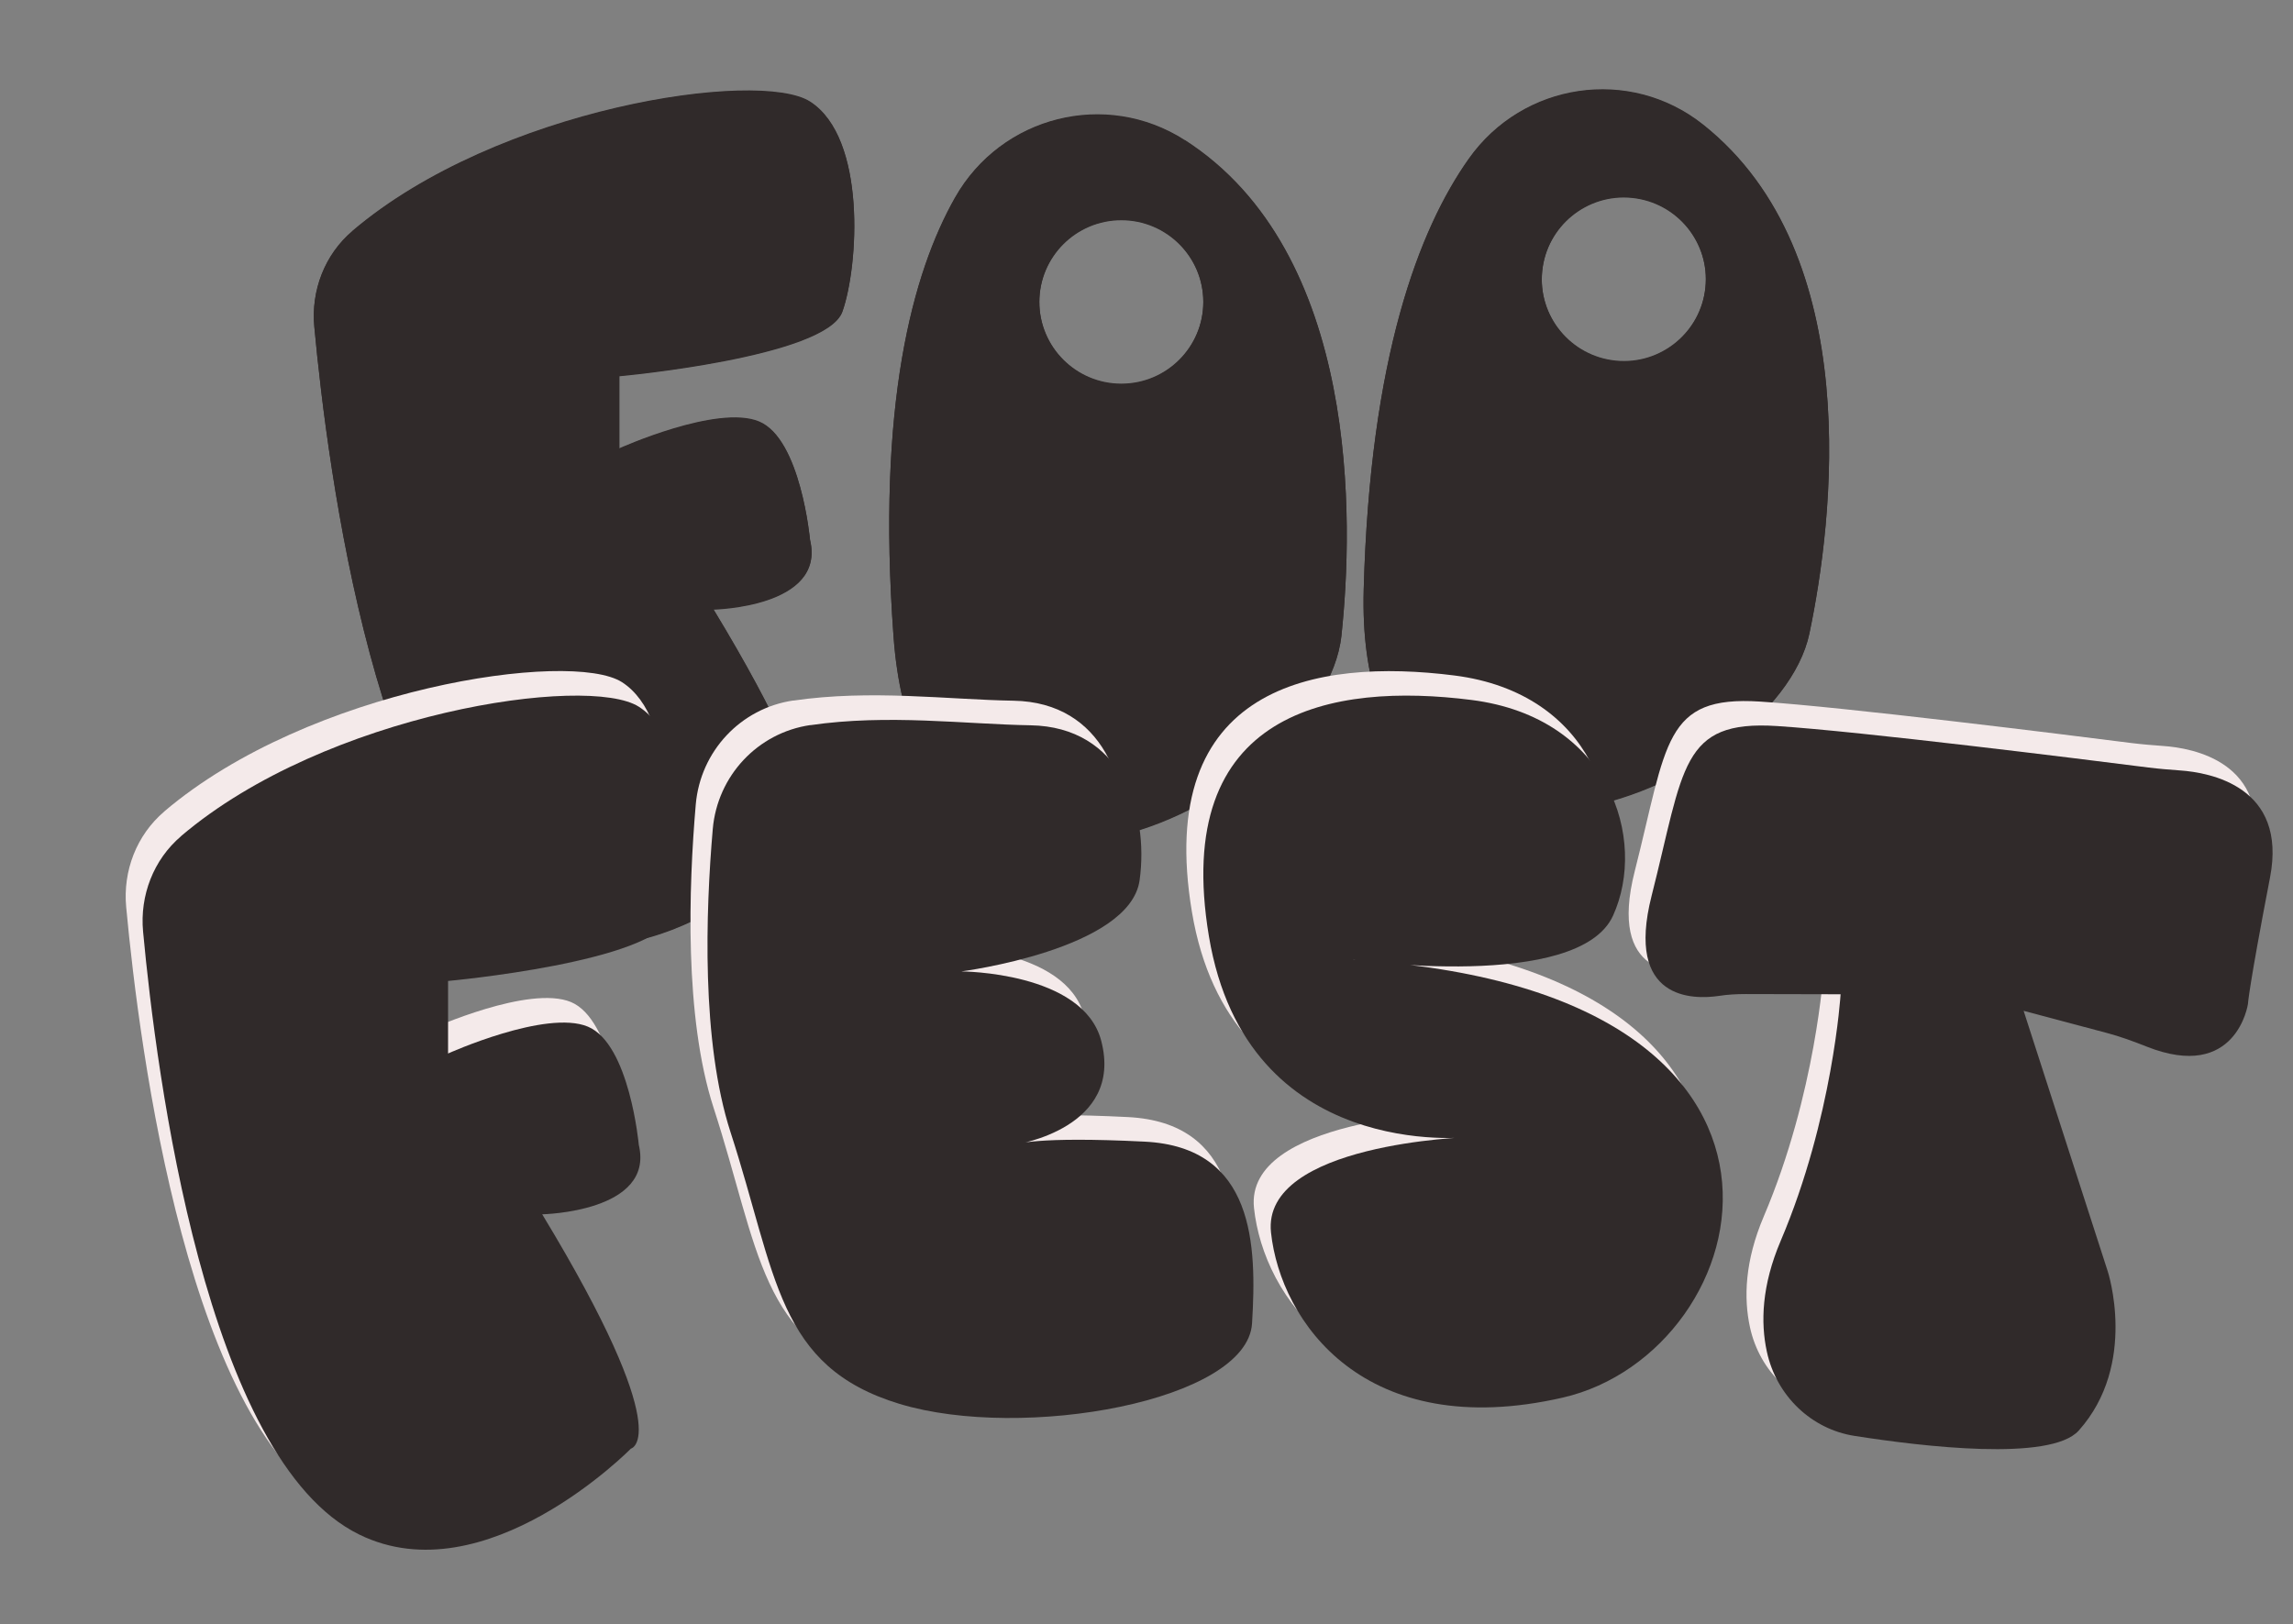 <?xml version="1.0" encoding="UTF-8"?>
<svg xmlns="http://www.w3.org/2000/svg" viewBox="0 0 211.71 150">
  <rect x="0" y="0" width="211.71" height="150" fill="#808080" stroke="none"/>
  <defs>
    <style>
      .cls-1 {
        fill: #f4eaea;
      }

      .cls-1, .cls-2 {
        stroke-width: 0px;
      }

      .cls-2 {
        fill: #302a2a;
      }
    </style>
  </defs>
  <g id="Layer_2" data-name="Layer 2">
    <g>
      <path class="cls-2" d="m157.25,11.5c-6.78-5.39-16.64-3.92-21.64,3.15-4.6,6.5-9.12,18.32-9.7,39.77-.92,34.09,38.04,18.8,41.15,4.05,2.17-10.32,5.25-35.01-9.81-46.97Zm-8.08,21.8c-4.16-.42-7.2-4.13-6.78-8.29s4.13-7.2,8.29-6.78,7.2,4.13,6.78,8.29c-.42,4.16-4.13,7.2-8.29,6.78Z"/>
      <path class="cls-2" d="m109.4,12.94c-7.29-4.68-16.95-2.24-21.22,5.29-3.93,6.93-7.25,19.14-5.68,40.53,2.48,34.01,39.73,14.92,41.35-.07,1.13-10.48,1.73-35.36-14.45-45.76Zm-5.87,22.49c-4.18,0-7.57-3.39-7.57-7.57s3.39-7.57,7.57-7.57,7.57,3.39,7.57,7.57-3.39,7.57-7.57,7.57Z"/>
      <path class="cls-2" d="m32.53,21.33c-2.55,2.17-3.82,5.48-3.51,8.81,1.22,13.14,5.78,48.75,19.97,55.69,11.67,5.71,25.07-7.94,25.07-7.94,0,0,4.34-.96-8.19-21.64,0,0,10.4-.2,8.92-6.41,0,0-.85-9.31-4.7-10.92s-12.91,2.48-12.91,2.48v-6.7s19.11-1.74,20.6-5.96,2.23-16.01-2.98-19.36c-4.71-3.03-28.87.53-42.28,11.95Z"/>
    </g>
    <g>
      <path class="cls-2" d="m157.25,11.55c-6.78-5.39-16.64-3.92-21.64,3.15-4.6,6.5-9.12,18.32-9.7,39.77-.92,34.09,38.04,18.8,41.15,4.05,2.17-10.32,5.25-35.01-9.81-46.97Zm-8.08,21.8c-4.16-.42-7.2-4.13-6.78-8.29s4.13-7.2,8.29-6.78,7.2,4.13,6.78,8.29c-.42,4.16-4.13,7.2-8.29,6.78Z"/>
      <path class="cls-2" d="m109.4,12.99c-7.29-4.68-16.95-2.24-21.22,5.29-3.93,6.93-7.25,19.14-5.68,40.53,2.48,34.01,39.73,14.92,41.35-.07,1.13-10.48,1.73-35.36-14.45-45.76Zm-5.87,22.49c-4.18,0-7.57-3.39-7.57-7.57s3.39-7.57,7.57-7.57,7.57,3.39,7.57,7.57-3.39,7.57-7.57,7.57Z"/>
      <path class="cls-2" d="m32.53,21.38c-2.55,2.17-3.82,5.48-3.51,8.81,1.22,13.14,5.78,48.75,19.97,55.69,11.67,5.71,25.07-7.94,25.07-7.94,0,0,4.34-.96-8.19-21.64,0,0,10.4-.2,8.92-6.41,0,0-.85-9.31-4.7-10.92s-12.91,2.48-12.91,2.48v-6.7s19.11-1.74,20.6-5.96,2.23-16.01-2.98-19.36c-4.71-3.03-28.87.53-42.28,11.95Z"/>
    </g>
    <g>
      <path class="cls-1" d="m15.16,74.95c-2.55,2.17-3.82,5.48-3.51,8.81,1.22,13.14,5.78,48.75,19.97,55.69,11.67,5.71,25.07-7.94,25.07-7.94,0,0,4.34-.96-8.19-21.64,0,0,10.4-.2,8.92-6.41,0,0-.85-9.31-4.7-10.92s-12.91,2.48-12.91,2.48v-6.7s19.11-1.74,20.6-5.96,2.23-16.01-2.98-19.36c-4.71-3.03-28.87.53-42.28,11.95Z"/>
      <path class="cls-1" d="m73.25,64.69c-4.87.71-8.58,4.69-9.01,9.59-.66,7.64-1.07,19.63,1.64,28.01,4.28,13.2,4.26,21.65,15.61,25.09s32.1-.25,32.54-7.44.26-16.27-9.91-16.78-11.9.26-11.9.26c0,0,10.01-1.49,7.88-9.59-1.68-6.36-12.91-6.39-12.91-6.39,0,0,15.58-2.02,16.46-8.43s-1.75-14.16-10.08-14.3c-6.02-.1-13.16-1.06-20.33-.01Z"/>
      <path class="cls-1" d="m123.4,86.38s20.77,2.94,23.96-4.08-.3-18.3-13.08-19.92c-12.78-1.62-27.73.91-24.23,21.84,3.5,20.94,24.02,18.53,24.02,18.53,0,0-19.17.57-18.29,8.81s8.66,19.43,26.93,15.25,27.16-37.64-19.31-40.42Z"/>
      <path class="cls-1" d="m168.4,89.56l-8.76-.02c-.83,0-1.67.04-2.49.17-2.37.35-8.68.45-6.22-9.24,3.01-11.84,2.66-16.26,11.58-15.68,7.73.5,28,3.03,34.29,3.83.97.12,1.94.2,2.92.27,2.75.19,9.93,1.48,8.31,9.88-1.99,10.34-2.04,11.69-2.04,11.69,0,0-1.05,7.23-9.36,3.93-1.21-.48-2.43-.93-3.68-1.26l-7.67-2.04,7.76,24.04s2.82,8.57-2.67,14.72c-2.59,2.89-14.43,1.48-20.73.49-3.93-.62-7.18-3.66-8.07-7.78-.58-2.68-.48-6.1,1.28-10.23,4.83-11.35,5.53-22.77,5.53-22.77Z"/>
    </g>
  </g>
  <g id="Layer_3" data-name="Layer 3">
    <path class="cls-2" d="m169.96,91.82l-8.76-.02c-.83,0-1.67.04-2.49.17-2.37.35-8.68.45-6.22-9.24,3.01-11.84,2.66-16.26,11.58-15.68,7.73.5,28,3.03,34.29,3.83.97.12,1.94.2,2.92.27,2.75.19,9.93,1.48,8.31,9.88-1.99,10.34-2.04,11.69-2.04,11.69,0,0-1.05,7.23-9.36,3.93-1.21-.48-2.43-.93-3.68-1.26l-7.67-2.04,7.76,24.04s2.82,8.57-2.67,14.72c-2.59,2.89-14.43,1.48-20.73.49-3.93-.62-7.18-3.66-8.07-7.78-.58-2.68-.48-6.1,1.28-10.23,4.83-11.35,5.53-22.77,5.53-22.77Z"/>
    <path class="cls-2" d="m124.97,88.64s20.77,2.94,23.96-4.08-.3-18.3-13.08-19.92c-12.78-1.62-27.73.91-24.23,21.84,3.5,20.94,24.02,18.53,24.02,18.53,0,0-19.17.57-18.29,8.81s8.66,19.43,26.93,15.25,27.16-37.64-19.31-40.42Z"/>
    <path class="cls-2" d="m74.82,66.96c-4.87.71-8.58,4.69-9.01,9.59-.66,7.64-1.07,19.63,1.64,28.01,4.28,13.2,4.26,21.65,15.61,25.09s32.1-.25,32.54-7.44.26-16.27-9.91-16.78-11.9.26-11.9.26c0,0,10.01-1.49,7.88-9.59-1.68-6.36-12.91-6.39-12.91-6.39,0,0,15.58-2.02,16.46-8.43s-1.75-14.16-10.08-14.3c-6.02-.1-13.16-1.06-20.33-.01Z"/>
    <path class="cls-2" d="m16.72,77.22c-2.55,2.17-3.82,5.48-3.51,8.81,1.22,13.14,5.78,48.75,19.97,55.69,11.67,5.71,25.07-7.94,25.07-7.94,0,0,4.34-.96-8.19-21.64,0,0,10.4-.2,8.92-6.41,0,0-.85-9.31-4.7-10.92s-12.91,2.48-12.91,2.48v-6.7s19.11-1.74,20.6-5.96,2.23-16.01-2.98-19.36c-4.71-3.03-28.87.53-42.28,11.95Z"/>
  </g>
</svg>
